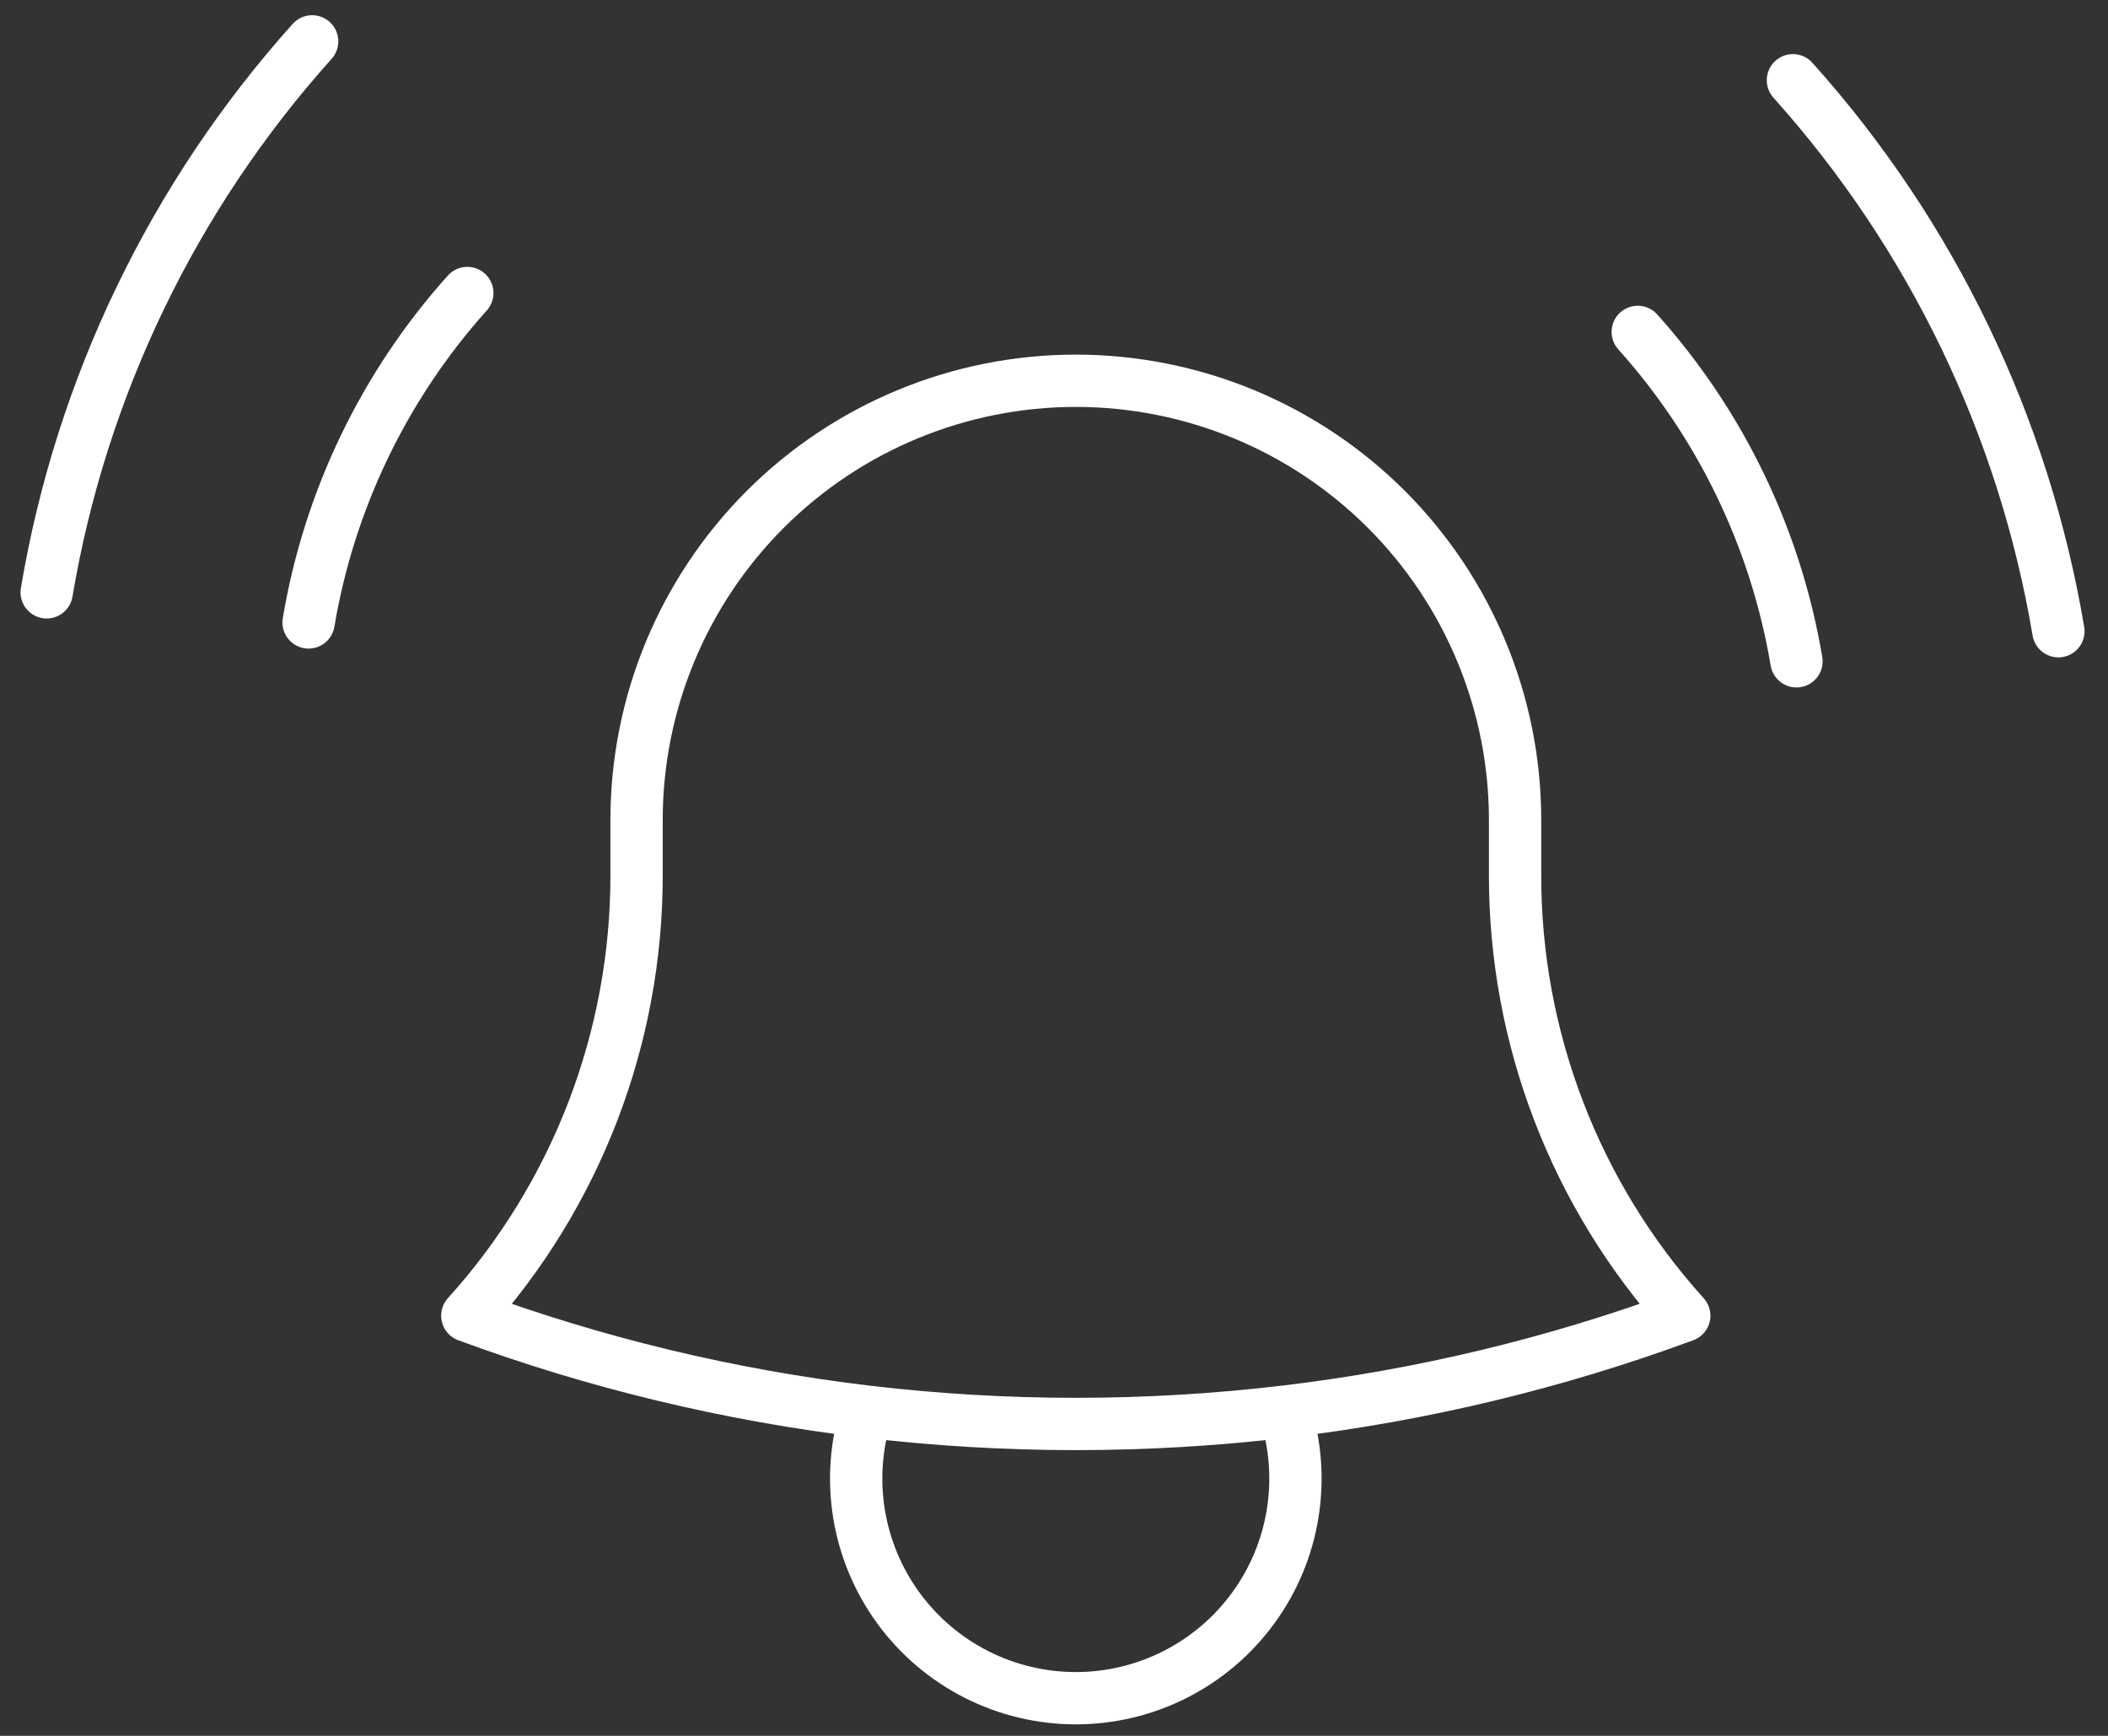 <svg width="85" height="70" viewBox="0 0 85 70" fill="none" xmlns="http://www.w3.org/2000/svg">
<rect x="0" y="0" width="85" height="70" fill="#333333" stroke="none"/>
<path d="M51.813 56.925C57.313 56.273 62.718 54.975 67.913 53.057C63.513 48.183 61.082 41.847 61.092 35.281V33.067C61.092 28.369 59.225 23.864 55.904 20.542C52.582 17.221 48.077 15.355 43.38 15.355C38.682 15.355 34.177 17.221 30.855 20.542C27.534 23.864 25.668 28.369 25.668 33.067V35.281C25.677 41.848 23.244 48.184 18.843 53.057C23.959 54.947 29.352 56.26 34.946 56.925M51.813 56.925C46.211 57.589 40.549 57.589 34.946 56.925M51.813 56.925C52.239 58.252 52.345 59.662 52.122 61.039C51.9 62.415 51.355 63.72 50.533 64.846C49.711 65.973 48.635 66.889 47.392 67.521C46.149 68.153 44.774 68.482 43.38 68.482C41.985 68.482 40.61 68.153 39.367 67.521C38.124 66.889 37.048 65.973 36.226 64.846C35.404 63.72 34.859 62.415 34.637 61.039C34.415 59.662 34.52 58.252 34.946 56.925" stroke="white" stroke-width="2.109" stroke-linecap="round" stroke-linejoin="round"/>
<path d="M66.038 13.384C69.386 17.117 71.605 21.723 72.438 26.668" stroke="white" stroke-width="2.109" stroke-linecap="round" stroke-linejoin="round"/>
<path d="M72.295 3.236C77.895 9.479 81.608 17.185 83 25.455" stroke="white" stroke-width="2.109" stroke-linecap="round" stroke-linejoin="round"/>
<path d="M18.843 11.816C15.495 15.549 13.275 20.155 12.443 25.1" stroke="white" stroke-width="2.109" stroke-linecap="round" stroke-linejoin="round"/>
<path d="M12.587 1.668C6.987 7.911 3.274 15.617 1.882 23.887" stroke="white" stroke-width="2.109" stroke-linecap="round" stroke-linejoin="round"/>
</svg>
